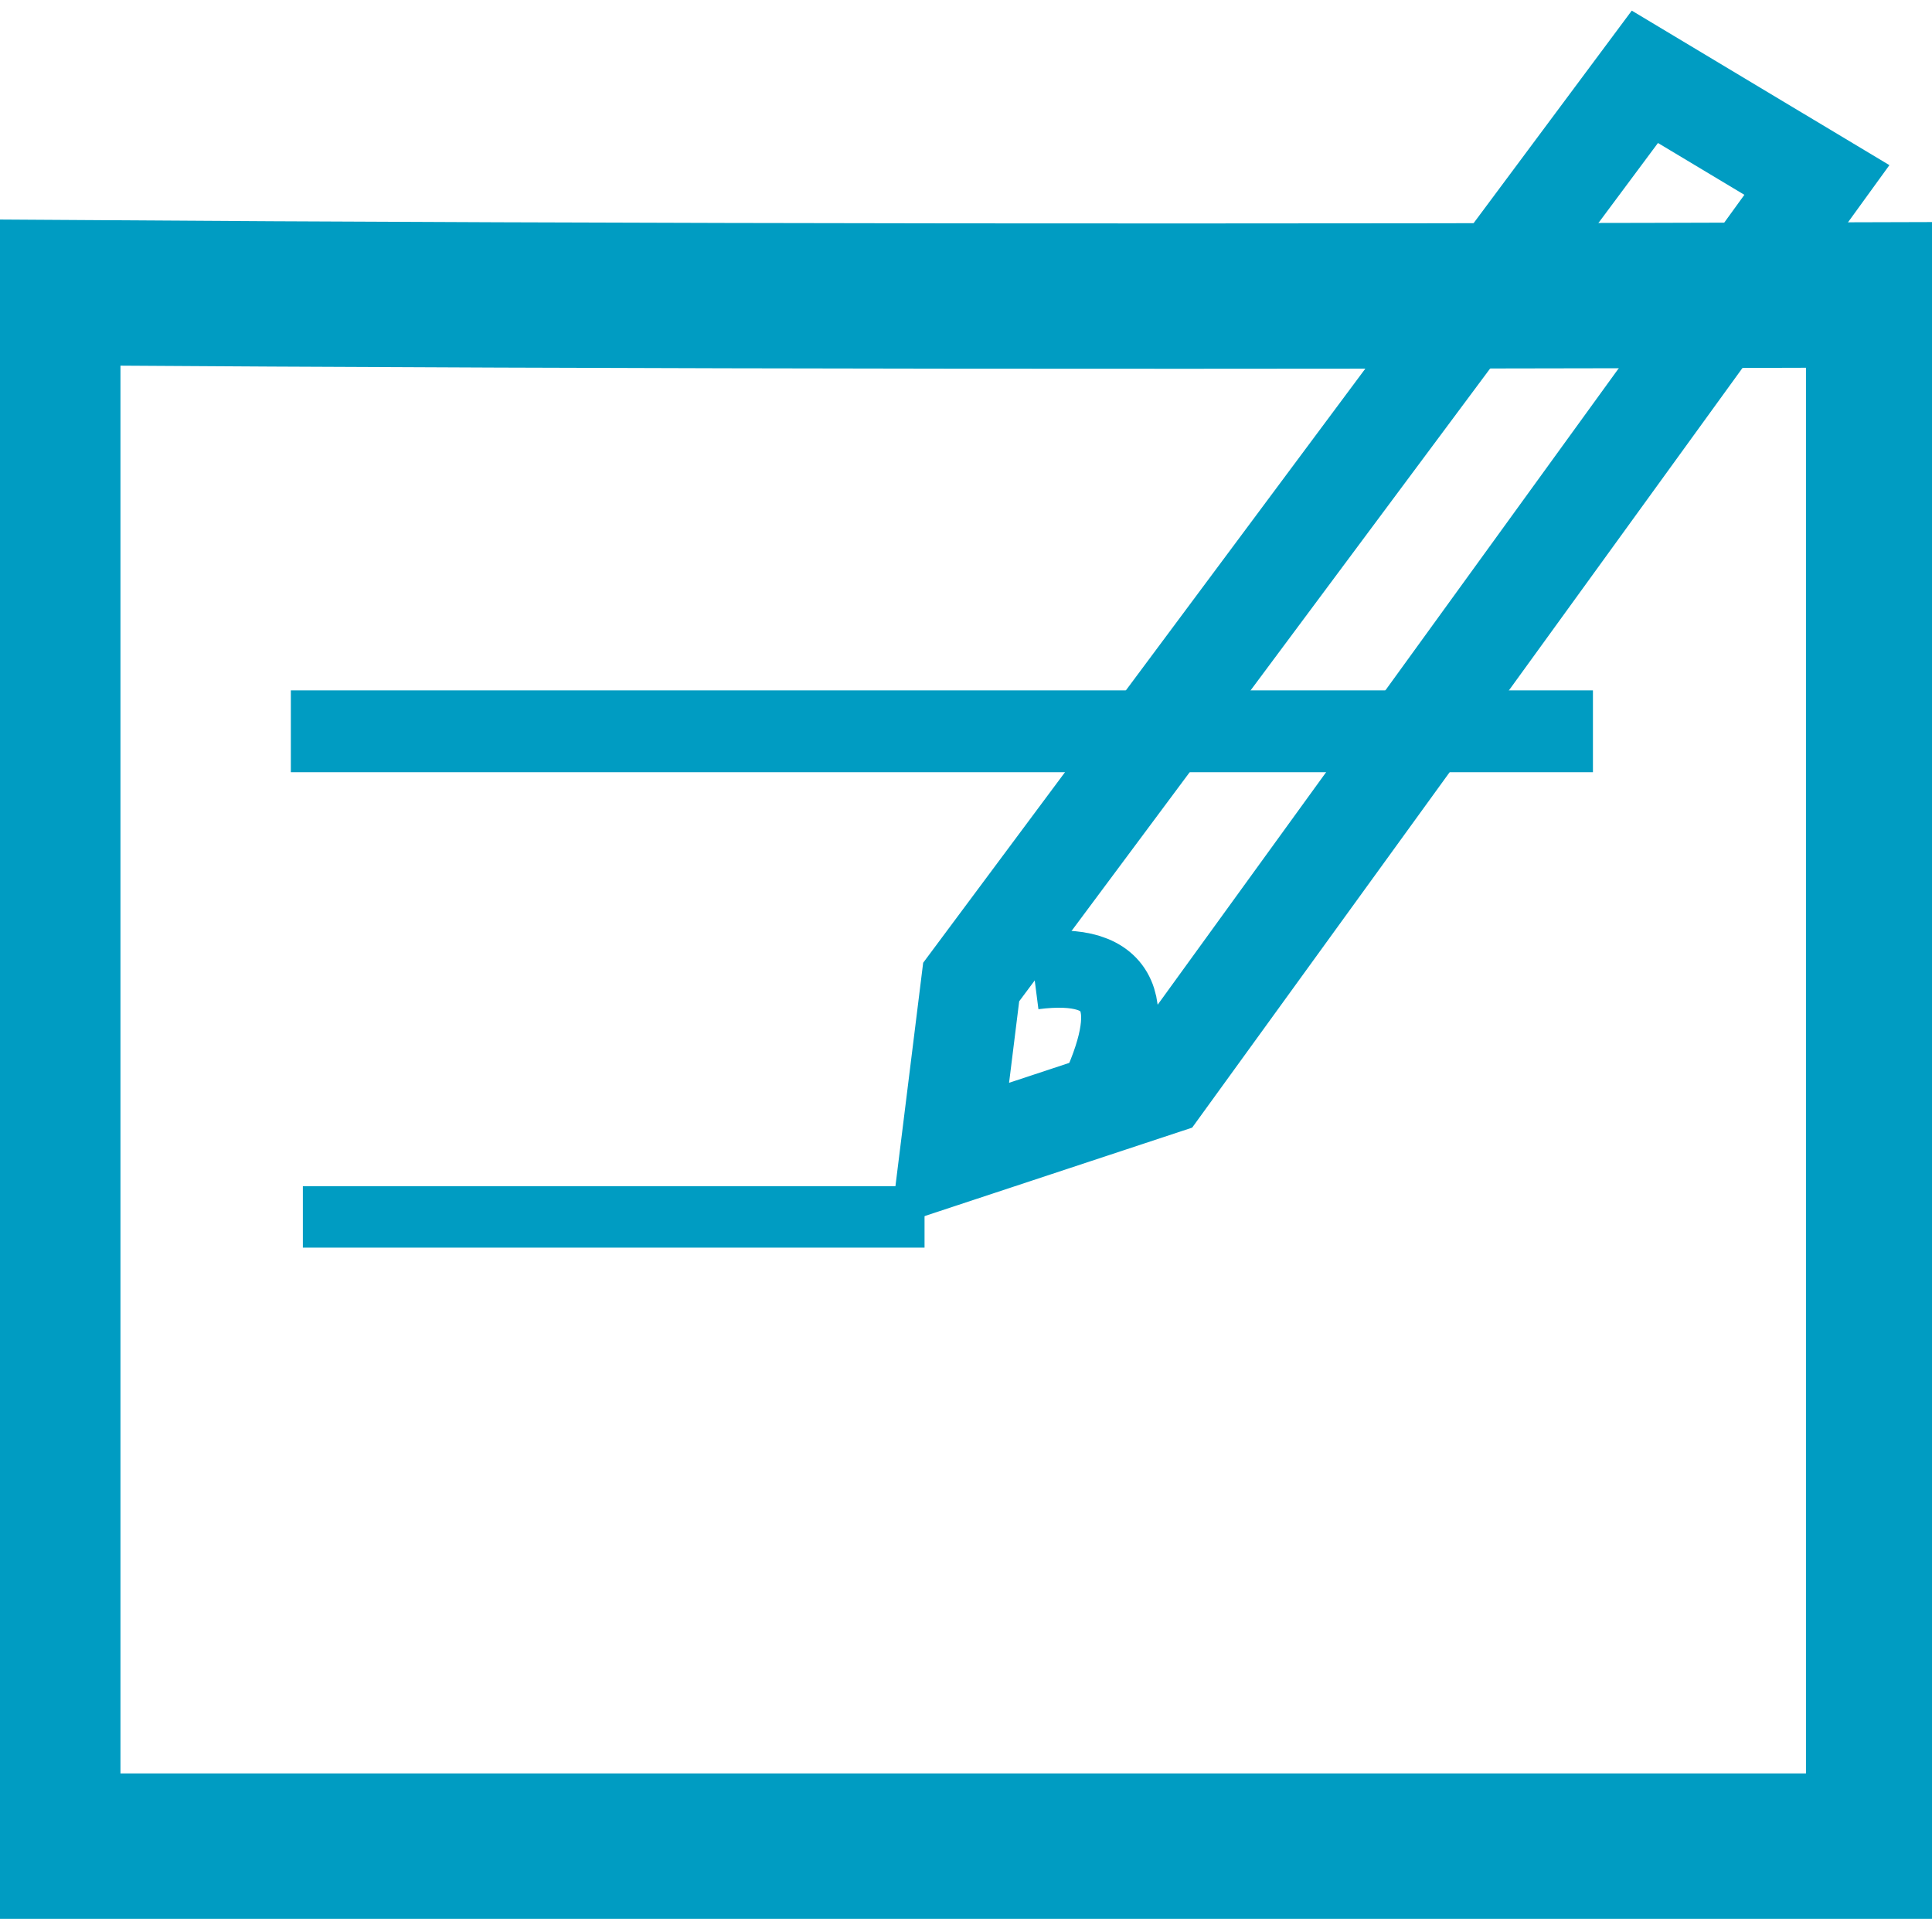 <?xml version="1.0" encoding="UTF-8" standalone="no"?>
<!-- Created with Inkscape (http://www.inkscape.org/) -->

<svg
   xmlns:dc="http://purl.org/dc/elements/1.1/"
   xmlns:cc="http://creativecommons.org/ns#"
   xmlns:rdf="http://www.w3.org/1999/02/22-rdf-syntax-ns#"
   xmlns:svg="http://www.w3.org/2000/svg"
   xmlns="http://www.w3.org/2000/svg"
   xmlns:sodipodi="http://sodipodi.sourceforge.net/DTD/sodipodi-0.dtd"
   xmlns:inkscape="http://www.inkscape.org/namespaces/inkscape"
   width="50px"
   height="50px"
   viewBox="0 0 50 50"
   version="1.1"
   id="SVGRoot"
   sodipodi:docname="edit-luis2.svg"
   inkscape:version="0.92.1 r15371">
  <sodipodi:namedview
     id="base"
     pagecolor="#ffffff"
     bordercolor="#666666"
     borderopacity="1.0"
     inkscape:pageopacity="0.0"
     inkscape:pageshadow="2"
     inkscape:zoom="14.481547"
     inkscape:cx="14.510284"
     inkscape:cy="25.097361"
     inkscape:document-units="px"
     inkscape:current-layer="layer1"
     showgrid="false"
     inkscape:window-width="1920"
     inkscape:window-height="1027"
     inkscape:window-x="-8"
     inkscape:window-y="1072"
     inkscape:window-maximized="1"
     inkscape:grid-bbox="true" />
  <defs
     id="defs6090">
    <inkscape:path-effect
       effect="bspline"
       id="path-effect6108"
       is_visible="true"
       weight="33.333"
       steps="2"
       helper_size="0"
       apply_no_weight="true"
       apply_with_weight="true"
       only_selected="false" />
  </defs>
  <g
     id="layer1"
     inkscape:groupmode="layer"
     inkscape:label="Layer 1">
    <a
       id="a6655">
      <g
         id="g6661" />
    </a>
    <path
       style="fill:none;stroke:#009cc2;stroke-width:3.761;stroke-linecap:butt;stroke-linejoin:miter;stroke-miterlimit:4;stroke-dasharray:none;stroke-opacity:1"
       d="M 1.347,47.777 H 48.619 V 7.632 C 32.651,7.683 16.665,7.678 1.237,7.571 v 40.206 z"
       id="path6663"
       inkscape:connector-curvature="0"
       sodipodi:nodetypes="cccccc" />
    <path
       style="fill:none;stroke:#009cc2;stroke-width:2.118;stroke-linecap:butt;stroke-linejoin:miter;stroke-miterlimit:4;stroke-dasharray:none;stroke-opacity:1"
       d="M 7.527,18.926 H 41.225"
       id="path6665"
       inkscape:connector-curvature="0" />
    <path
       style="fill:none;stroke:#009cc2;stroke-width:1.589;stroke-linecap:butt;stroke-linejoin:miter;stroke-miterlimit:4;stroke-dasharray:none;stroke-opacity:1"
       d="M 7.838,31.494 H 23.927"
       id="path6665-9"
       inkscape:connector-curvature="0" />
    <path
       style="fill:none;stroke:#009cc2;stroke-width:2.589;stroke-linecap:butt;stroke-linejoin:miter;stroke-miterlimit:4;stroke-dasharray:none;stroke-opacity:1"
       d="m 42.569,1.988 -17.435,23.427 -0.556,4.479 5.472,-1.809 16.971,-23.427 z"
       id="path6690"
       inkscape:connector-curvature="0" />
    <path
       style="fill:none;stroke:#009cc2;stroke-width:2;stroke-linecap:butt;stroke-linejoin:miter;stroke-miterlimit:4;stroke-dasharray:none;stroke-opacity:1"
       d="m 26.747,25.126 c 2.385,-0.306 2.743,0.924 1.624,3.274"
       id="path6696"
       inkscape:connector-curvature="0"
       sodipodi:nodetypes="cc" />
  </g>
</svg>
